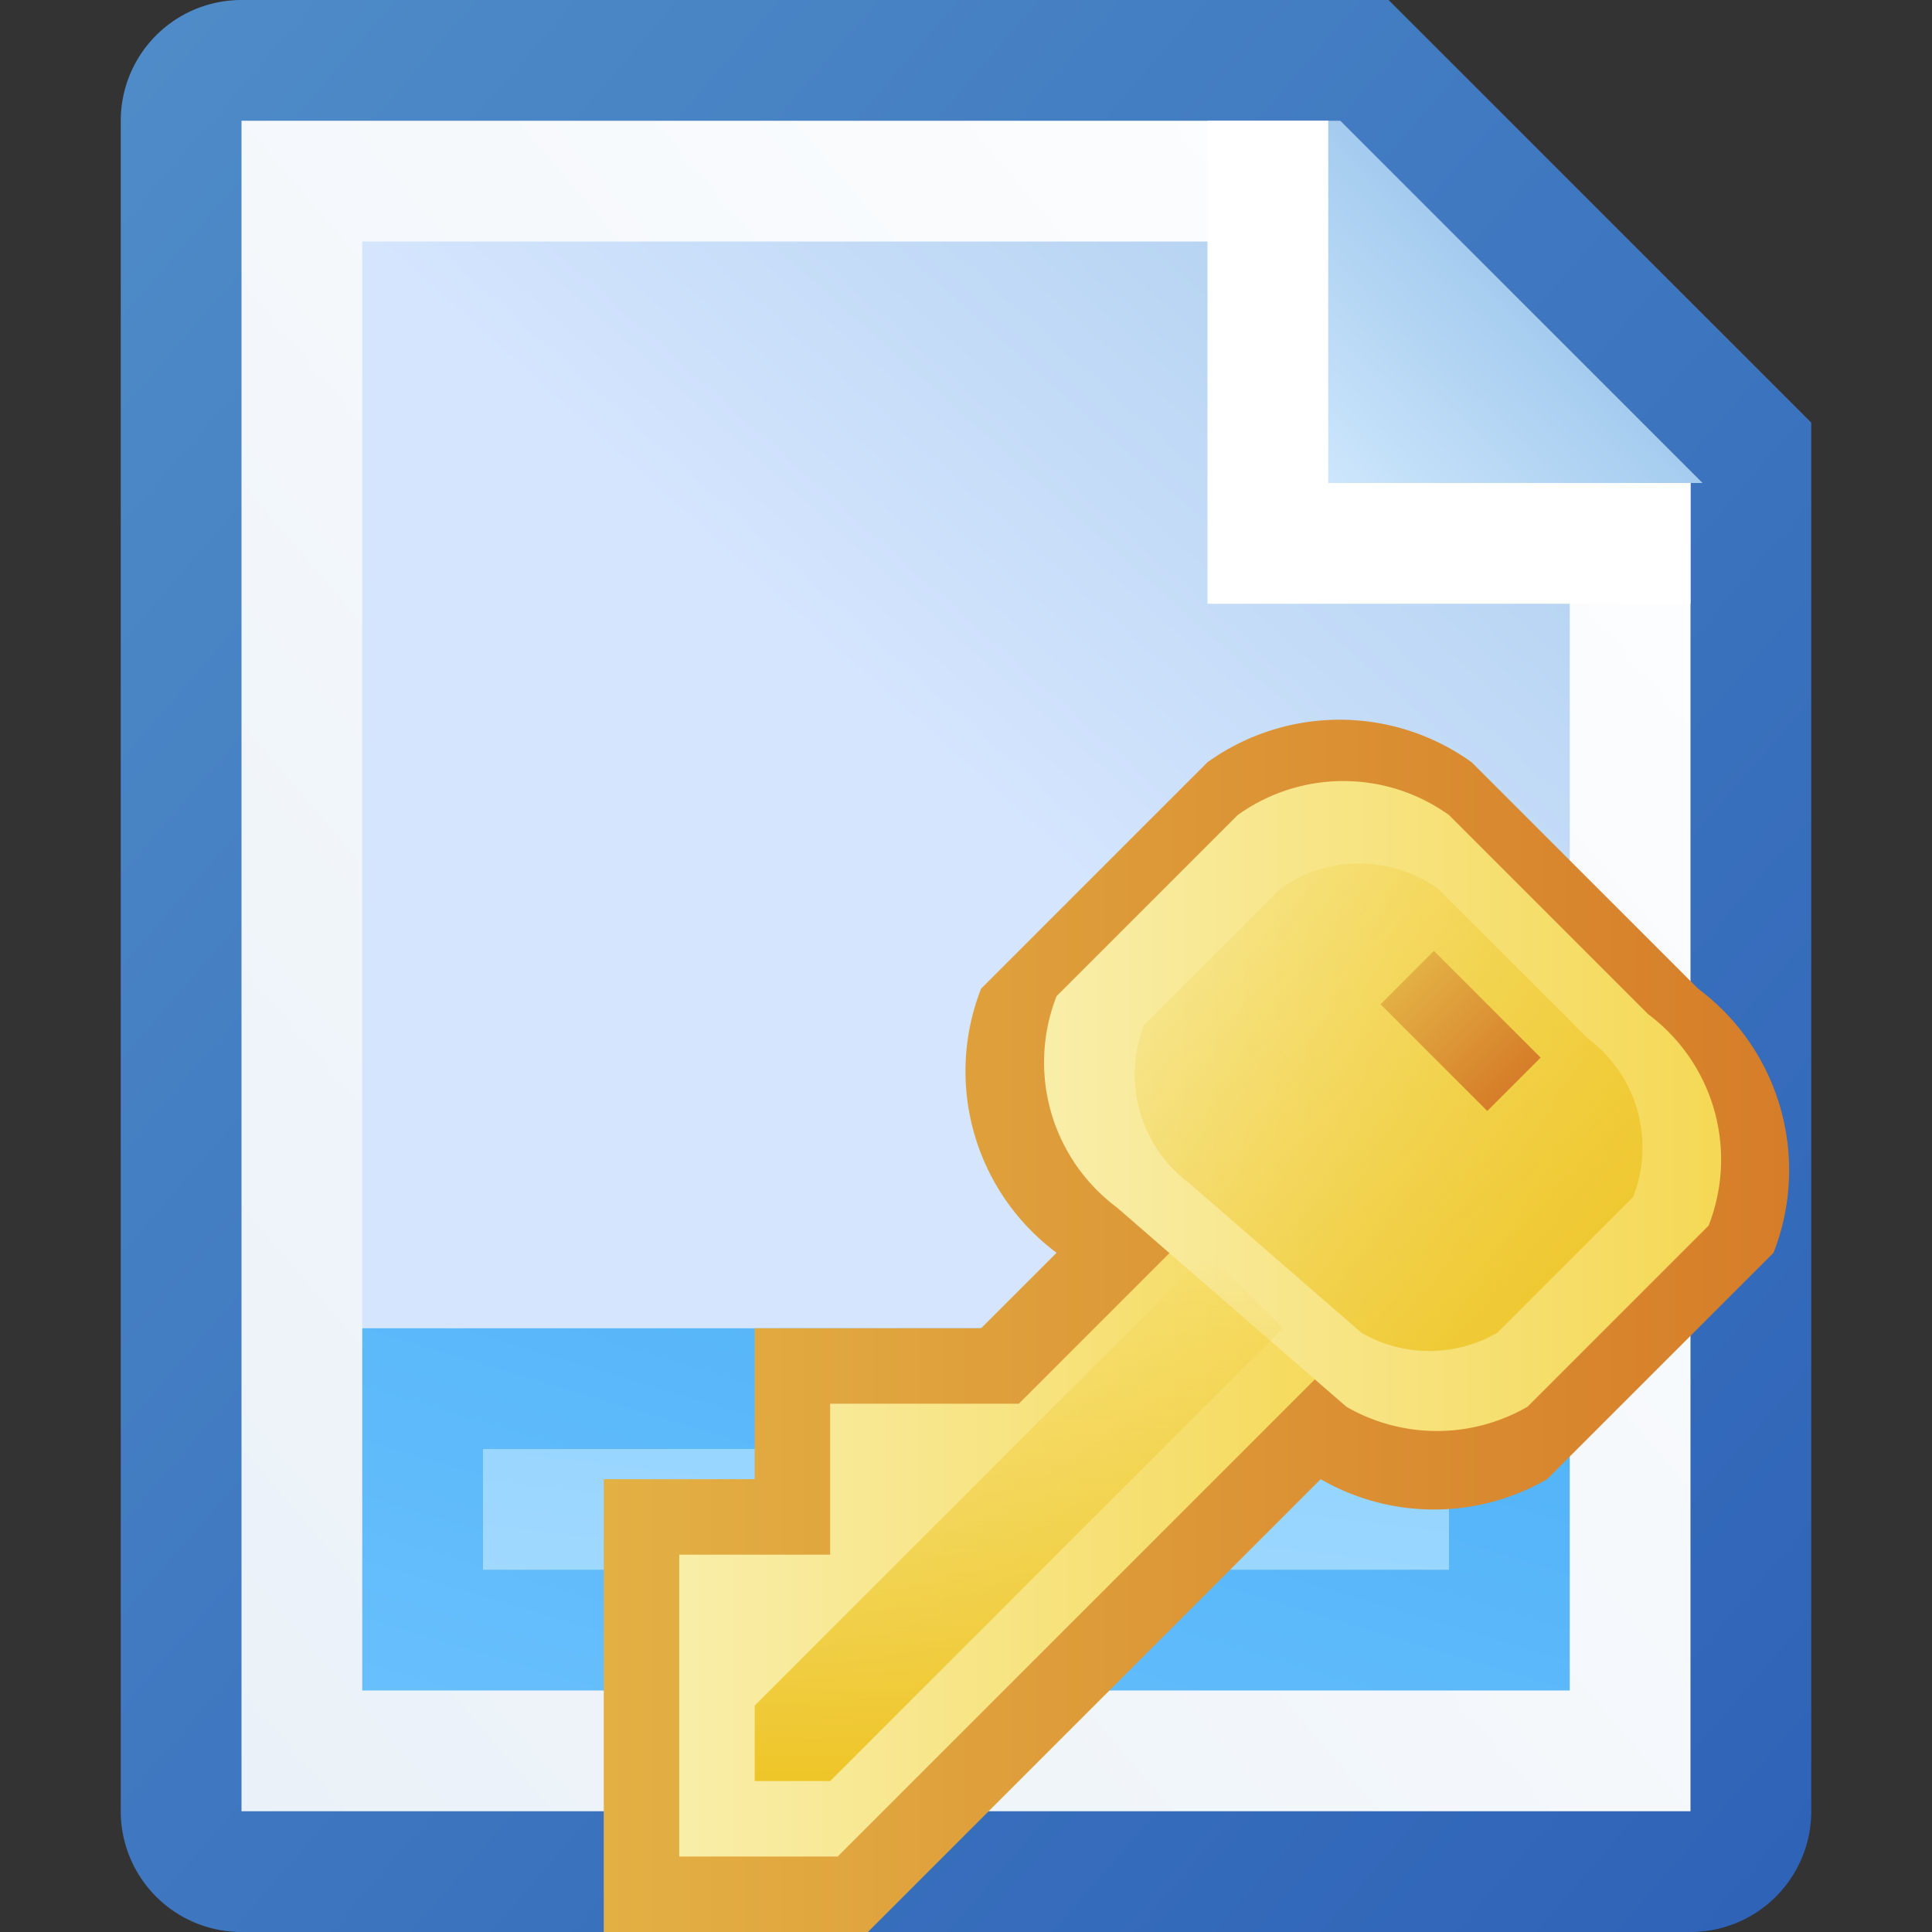 <svg height="16" width="16" xmlns="http://www.w3.org/2000/svg" xmlns:xlink="http://www.w3.org/1999/xlink"><rect width="100%" height="100%" fill="#333333" stroke="none"/><linearGradient id="a" x1="100%" x2="0%" y1="0%" y2="100%"><stop offset="0" stop-color="#a0bedc"/><stop offset=".1" stop-color="#b3d2f1"/><stop offset=".5" stop-color="#d5e5fe"/></linearGradient><linearGradient id="b" x1="0%" x2="100%" y1="100%" y2="0%"><stop offset="0" stop-color="#cde6fc"/><stop offset="1" stop-color="#7db2e2"/></linearGradient><linearGradient id="c" x1="0%" x2="100%" y1="0%" y2="100%"><stop offset="0" stop-color="#4f8cc8"/><stop offset="1" stop-color="#2e62b7"/></linearGradient><linearGradient id="d" x1="0%" x2="100%" y1="100%" y2="0%"><stop offset="0" stop-color="#68bffd"/><stop offset="1" stop-color="#4fb2f7"/></linearGradient><linearGradient id="e" x1="0%" x2="100%" y1="100%" y2="0%"><stop offset="0" stop-color="#a0d8ff"/><stop offset="1" stop-color="#93d4ff"/></linearGradient><linearGradient id="f" x1="100%" x2="0%" y1="0%" y2="100%"><stop offset="0" stop-color="#fff"/><stop offset="1" stop-color="#eaf1f8"/></linearGradient><linearGradient id="g" x1="0%" x2="100%" y1="0%" y2="0%"><stop offset="0" stop-color="#e3b044"/><stop offset="1" stop-color="#d67d29"/></linearGradient><linearGradient id="h" x1="0%" x2="100%" y1="0%" y2="0%"><stop offset="0" stop-color="#f9eea9"/><stop offset="1" stop-color="#f5d855"/></linearGradient><linearGradient id="i"><stop offset="0" stop-color="#eec528" stop-opacity="0"/><stop offset="1" stop-color="#eec528"/></linearGradient><linearGradient id="j" x1="0%" x2="0%" xlink:href="#i" y1="0%" y2="100%"/><linearGradient id="k" x1="0%" x2="100%" xlink:href="#i" y1="0%" y2="100%"/><g transform="translate(8 8)"><path d="m0-8h-6a1 1 0 0 0 -1 1v14a1 1 0 0 0 1 1h12a1 1 0 0 0 1-1v-11.5l-3.5-3.5h-4.5z" fill="url(#c)"/><path d="m0-7h-6v14h12v-11l-3-3z" fill="url(#f)"/><path d="m0-6h-5v9h10v-7l-2-2h-2z" fill="url(#a)"/><path d="m2-7h1l3 3v1h-4z" fill="#fff"/><path d="m3-7h.1l3 3h-3.1z" fill="url(#b)"/><path d="m-5 3h10v3h-10z" fill="url(#d)"/><path d="m-4 4h8v1h-8z" fill="url(#e)"/><g transform="matrix(.625 0 0 .625 2 3)"><path d="m-8 8v-6h2v-2h3l1-1a3 3 0 0 1 -1-3.5l3-3a3 3 0 0 1 3.5 0l3 3a3 3 0 0 1 1 3.5l-3 3a3 3 0 0 1 -3 0l-6 6z" fill="url(#g)"/><path d="m-7 7v-4h2v-2h2.5l3-3 1.8 1.8-7.2 7.2z" fill="url(#h)"/><path d="m-1.5-2a3 3 0 0 1 -1-3.5l3-3a3 3 0 0 1 3.5 0l3.3 3.3a3 3 0 0 1 1 3.5l-3 3a3 3 0 0 1 -3 0z" fill="url(#h)" transform="scale(.8)"/><path d="m-.4-3.2a3 3 0 0 1 -1-3.5l3-3a3 3 0 0 1 3.5 0l3.3 3.3a3 3 0 0 1 1 3.5l-3 3a3 3 0 0 1 -3 0z" fill="url(#k)" transform="scale(.6)"/><path d="m-6 6v-1l6-6 1 1-6 6z" fill="url(#j)"/><path d="m0 0h2v1h-2z" fill="url(#g)" transform="matrix(.707 .707 -.707 .707 3 -5)"/></g></g></svg>